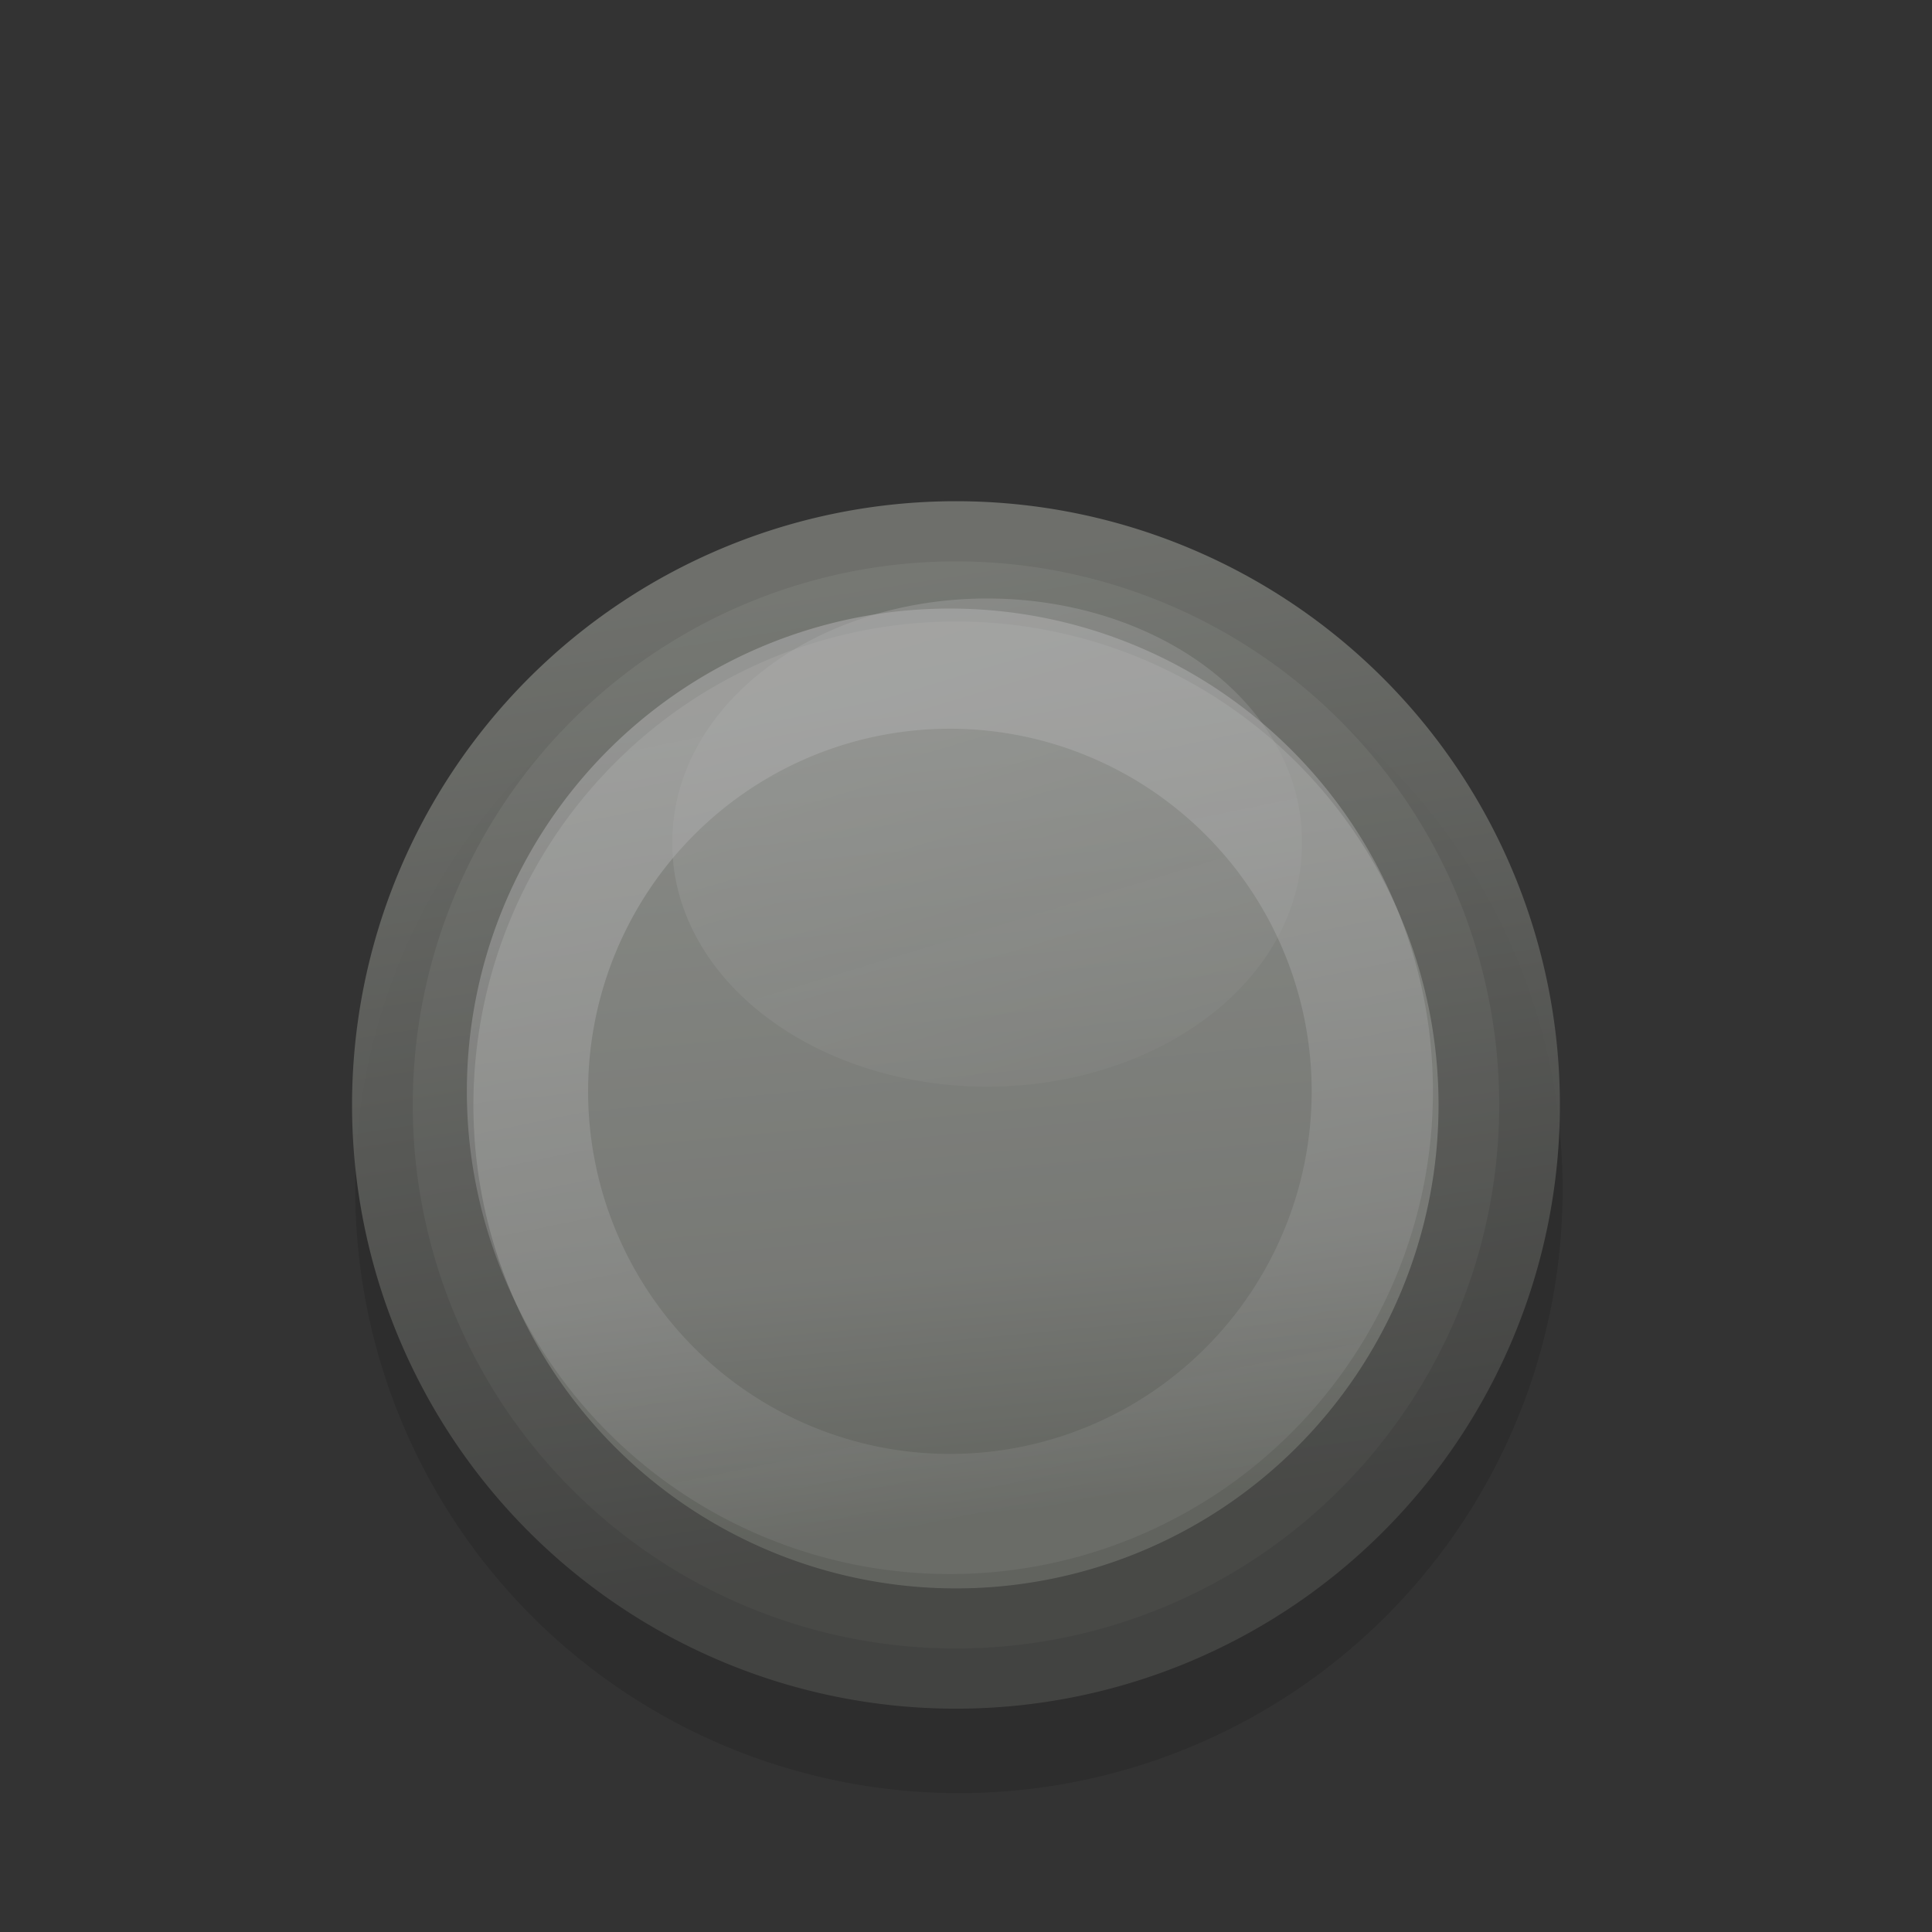 <?xml version="1.0" encoding="UTF-8" standalone="no"?>
<svg
   xmlns:dc="http://purl.org/dc/elements/1.1/"
   xmlns:cc="http://creativecommons.org/ns#"
   xmlns:rdf="http://www.w3.org/1999/02/22-rdf-syntax-ns#"
   xmlns:svg="http://www.w3.org/2000/svg"
   xmlns="http://www.w3.org/2000/svg"
   xmlns:xlink="http://www.w3.org/1999/xlink"
   id="svg4640"
   height="16"
   width="16"
   version="1.1">
  <rect width="100%" height="100%" fill="#333333" stroke="none"/>
  <defs
     id="defs4642">
    <linearGradient
       gradientUnits="userSpaceOnUse"
       xlink:href="#linearGradient7189-2-7-2"
       id="linearGradient7698-3"
       y2="358.318"
       x2="308.215"
       y1="351.52"
       x1="307.559" />
    <linearGradient
       id="linearGradient7189-2-7-2">
      <stop
         offset="0"
         style="stop-color:#d2d6ce;stop-opacity:1"
         id="stop7191-7-8-1" />
      <stop
         offset="0.694"
         style="stop-color:#b2b5ae;stop-opacity:1"
         id="stop7197-1-5-9" />
      <stop
         offset="1"
         style="stop-color:#898d83;stop-opacity:1"
         id="stop7193-4-4-7" />
    </linearGradient>
    <linearGradient
       gradientUnits="userSpaceOnUse"
       xlink:href="#linearGradient7199-43-6-8"
       id="linearGradient7205-8-6-6"
       y2="358.731"
       x2="307.316"
       y1="350.643"
       x1="306.033" />
    <linearGradient
       id="linearGradient7199-43-6-8">
      <stop
         offset="0"
         style="stop-color:#9fa29a;stop-opacity:1"
         id="stop7201-5-9-2" />
      <stop
         offset="1"
         style="stop-color:#50514e;stop-opacity:1"
         id="stop7203-2-8-0" />
    </linearGradient>
    <linearGradient
       gradientUnits="userSpaceOnUse"
       xlink:href="#linearGradient7264-0-4-4"
       id="linearGradient7270-9-2-6"
       y2="350.618"
       x2="305.884"
       y1="359.656"
       x1="307.747" />
    <linearGradient
       id="linearGradient7264-0-4-4">
      <stop
         offset="0"
         style="stop-color:#ffffff;stop-opacity:0.125"
         id="stop7266-4-3-3" />
      <stop
         offset="1"
         style="stop-color:#ffffff;stop-opacity:0.626"
         id="stop7268-3-1-3" />
    </linearGradient>
    <linearGradient
       id="linearGradient6339-0-4-0-3-4-5-6-9">
      <stop
         offset="0"
         style="stop-color:#ffffff;stop-opacity:0.348"
         id="stop6341-1-8-2-7-5-3-7-0" />
      <stop
         offset="1"
         style="stop-color:#ffffff;stop-opacity:0.053"
         id="stop6343-8-2-3-13-2-9-9-4" />
    </linearGradient>
    <linearGradient
       gradientUnits="userSpaceOnUse"
       xlink:href="#linearGradient6339-0-4-0-3-4-5-6-9"
       id="linearGradient5479"
       y2="216.422"
       x2="158.487"
       y1="181.934"
       x1="151.122" />
  </defs>
  <g
     transform="translate(-300,-345)"
     id="g7325-3-5"
     style="display:inline;opacity:0.6;enable-background:new">
    <path
       d="m 312.541,354.845 a 4.508,4.552 0 1 1 -9.016,0 4.508,4.552 0 1 1 9.016,0 z"
       transform="matrix(1.109,0,0,1.098,-33.667,-34.768)"
       id="path7187-0-4-11-8"
       style="display:inline;opacity:0.2;fill:#000000;fill-opacity:1;stroke:none;enable-background:new" />
    <path
       d="m 312.541,354.845 a 4.508,4.552 0 1 1 -9.016,0 4.508,4.552 0 1 1 9.016,0 z"
       transform="matrix(0.998,0,0,0.989,0.5,3.209)"
       id="path7187-7-2"
       style="opacity:0.897;fill:url(#linearGradient7698-3);fill-opacity:1;stroke:url(#linearGradient7205-8-6-6);stroke-width:1.007" />
    <path
       d="m 312.541,354.845 a 4.508,4.552 0 1 1 -9.016,0 4.508,4.552 0 1 1 9.016,0 z"
       transform="matrix(0.776,0,0,0.769,68.833,81.162)"
       id="path7187-4-3-9"
       style="display:inline;opacity:0.897;fill:none;stroke:url(#linearGradient7270-9-2-6);stroke-width:1.294;stroke-opacity:1;enable-background:new" />
    <path
       d="m 185.142,197.402 a 28.649,15.578 0 1 1 -57.297,0 28.649,15.578 0 1 1 57.297,0 z"
       transform="matrix(0.091,0,0,0.129,293.934,326.513)"
       id="path6917-4-4-7-1-9-8-3"
       style="display:inline;fill:url(#linearGradient5479);fill-opacity:1;stroke:none;enable-background:new" />
  </g>
</svg>
